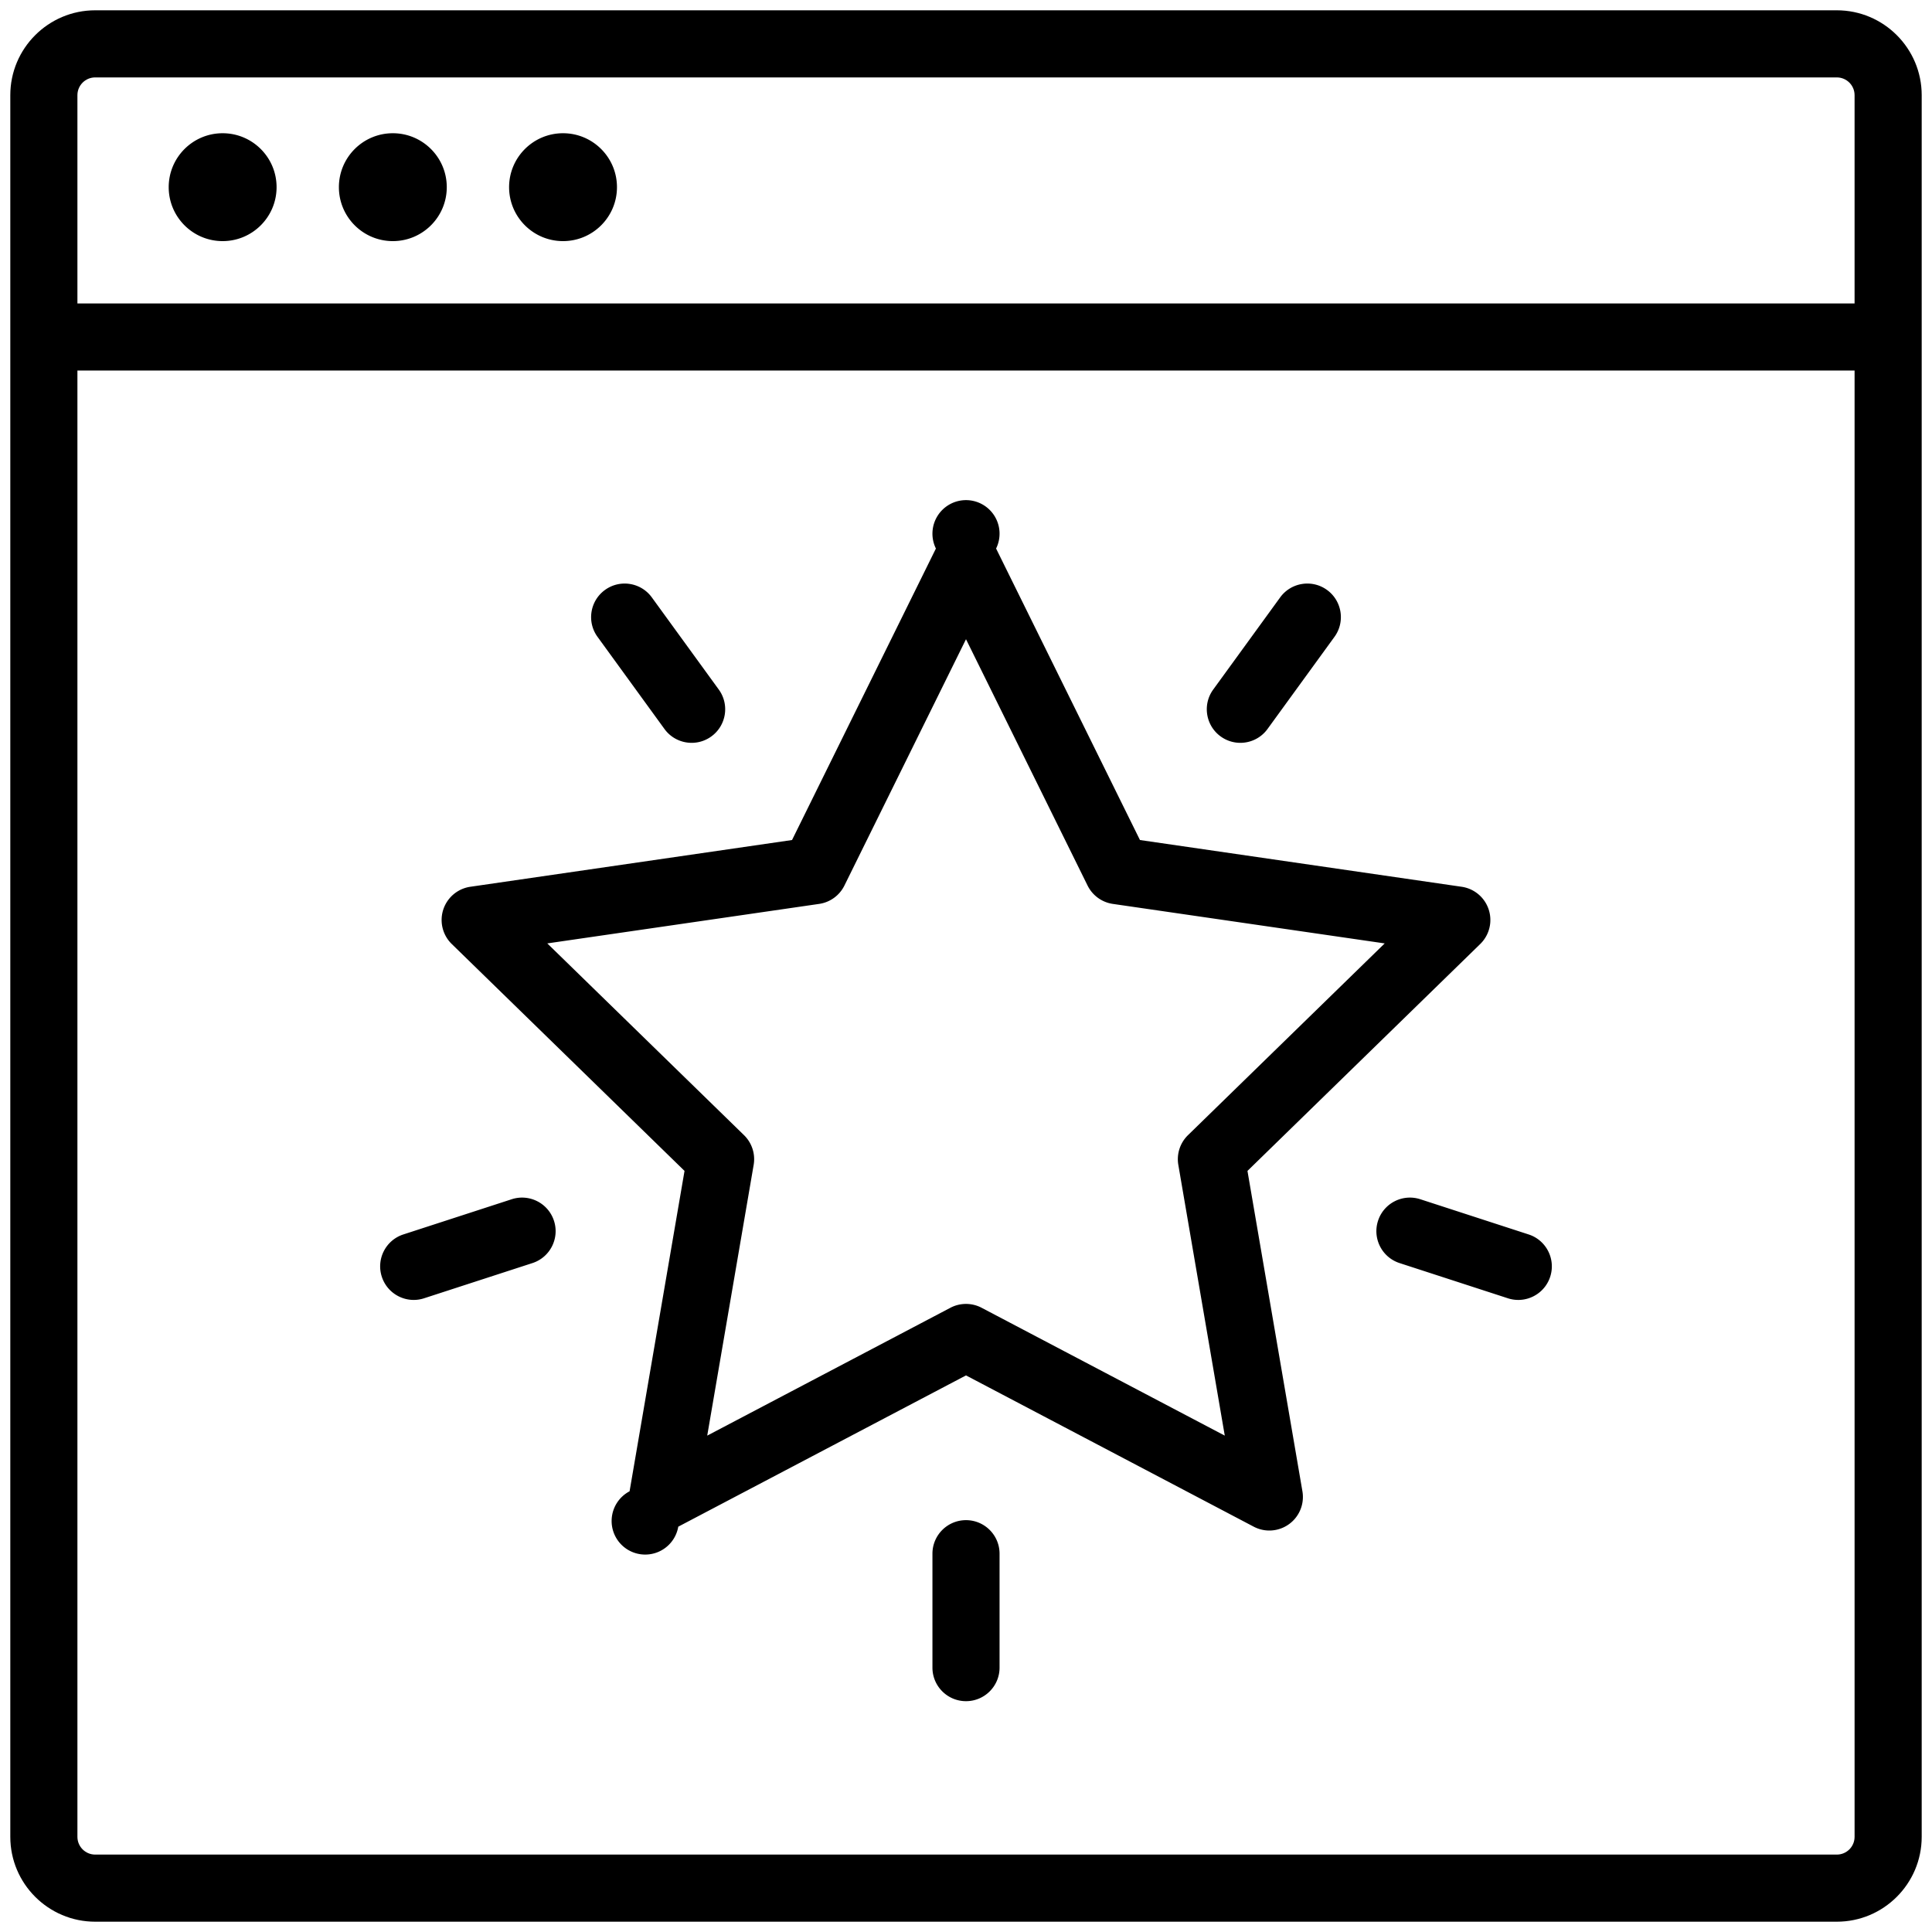 <?xml version="1.0" standalone="no"?><!DOCTYPE svg PUBLIC "-//W3C//DTD SVG 1.1//EN" "http://www.w3.org/Graphics/SVG/1.1/DTD/svg11.dtd"><svg t="1664942816536" class="icon" viewBox="0 0 1024 1024" version="1.1" xmlns="http://www.w3.org/2000/svg" p-id="1807" xmlns:xlink="http://www.w3.org/1999/xlink" width="200" height="200"><path d="M973.561 5.458H50.443c-24.805 0-44.984 20.177-44.984 44.977v923.126c0 24.8 20.18 44.979 44.984 44.979h923.117c24.8 0 44.98-20.18 44.98-44.979V50.435c0.001-24.8-20.179-44.977-44.979-44.977zM50.443 41.033h923.117c5.187 0 9.405 4.219 9.405 9.403v110.391H41.034V50.435c0-5.184 4.218-9.403 9.409-9.403z m923.118 941.934H50.443c-5.191 0-9.41-4.218-9.41-9.405V196.401h941.932v777.161c0.001 5.187-4.218 9.405-9.404 9.405z" p-id="1808"></path><path d="M118.005 127.793c15.787 0 28.587-12.8 28.587-28.587 0-15.79-12.799-28.587-28.587-28.587s-28.587 12.797-28.587 28.587c0 15.787 12.799 28.587 28.587 28.587zM208.212 127.793c15.787 0 28.587-12.8 28.587-28.587 0-15.79-12.799-28.587-28.587-28.587s-28.587 12.797-28.587 28.587c0 15.787 12.799 28.587 28.587 28.587zM298.418 127.793c15.787 0 28.587-12.8 28.587-28.587 0-15.79-12.8-28.587-28.587-28.587s-28.587 12.797-28.587 28.587c0 15.787 12.8 28.587 28.587 28.587zM661.182 620.605l123.372-120.261a17.788 17.788 0 0 0-9.856-30.34l-170.498-24.775-76.249-154.494a17.787 17.787 0 1 0-31.901 0L419.796 445.228l-170.498 24.775a17.787 17.787 0 0 0-9.858 30.34l123.373 120.261-29.123 169.813a17.789 17.789 0 1 0 25.808 18.752L512 728.992l152.5 80.179a17.775 17.775 0 0 0 8.276 2.042 17.789 17.789 0 0 0 17.534-20.795l-29.128-169.813zM520.278 693.151a17.789 17.789 0 0 0-16.555 0l-128.877 67.759 24.611-143.507a17.791 17.791 0 0 0-5.115-15.745L290.079 500.026l144.086-20.938a17.785 17.785 0 0 0 13.392-9.73L512 338.797l64.437 130.562a17.79 17.79 0 0 0 13.393 9.73l144.087 20.938-104.262 101.633a17.788 17.788 0 0 0-5.117 15.745l24.616 143.504-128.876-67.758z" p-id="1809"></path><path d="M512 805.714c-9.824 0-17.787 7.963-17.787 17.787v60.37c0 9.824 7.963 17.787 17.787 17.787 9.825 0 17.787-7.963 17.787-17.787v-60.37c0-9.824-7.963-17.787-17.787-17.787zM810.215 654.286l-57.414-18.661c-9.36-3.04-19.383 2.077-22.415 11.417-3.037 9.343 2.074 19.378 11.418 22.415l57.414 18.661a17.794 17.794 0 0 0 5.502 0.876c7.499 0 14.471-4.779 16.913-12.293 3.038-9.342-2.074-19.377-11.417-22.415zM646.965 390.319a17.701 17.701 0 0 0 10.44 3.399c5.501 0 10.923-2.542 14.404-7.333l35.488-48.841c5.774-7.947 4.013-19.071-3.936-24.846-7.946-5.774-19.068-4.012-24.845 3.934l-35.488 48.841c-5.774 7.947-4.013 19.071 3.936 24.846zM352.185 386.384c3.48 4.791 8.903 7.334 14.405 7.334 3.624 0 7.283-1.104 10.44-3.399 7.949-5.773 9.71-16.898 3.936-24.845l-35.483-48.841c-5.773-7.945-16.898-9.712-24.845-3.936-7.949 5.773-9.71 16.898-3.936 24.845l35.483 48.841zM271.206 635.626l-57.42 18.656c-9.343 3.035-14.455 13.07-11.419 22.413 2.442 7.517 9.415 12.296 16.912 12.296 1.822 0 3.674-0.283 5.501-0.876l57.419-18.656c9.343-3.035 14.456-13.07 11.42-22.413s-13.07-14.455-22.413-11.42z" p-id="1810"></path></svg>